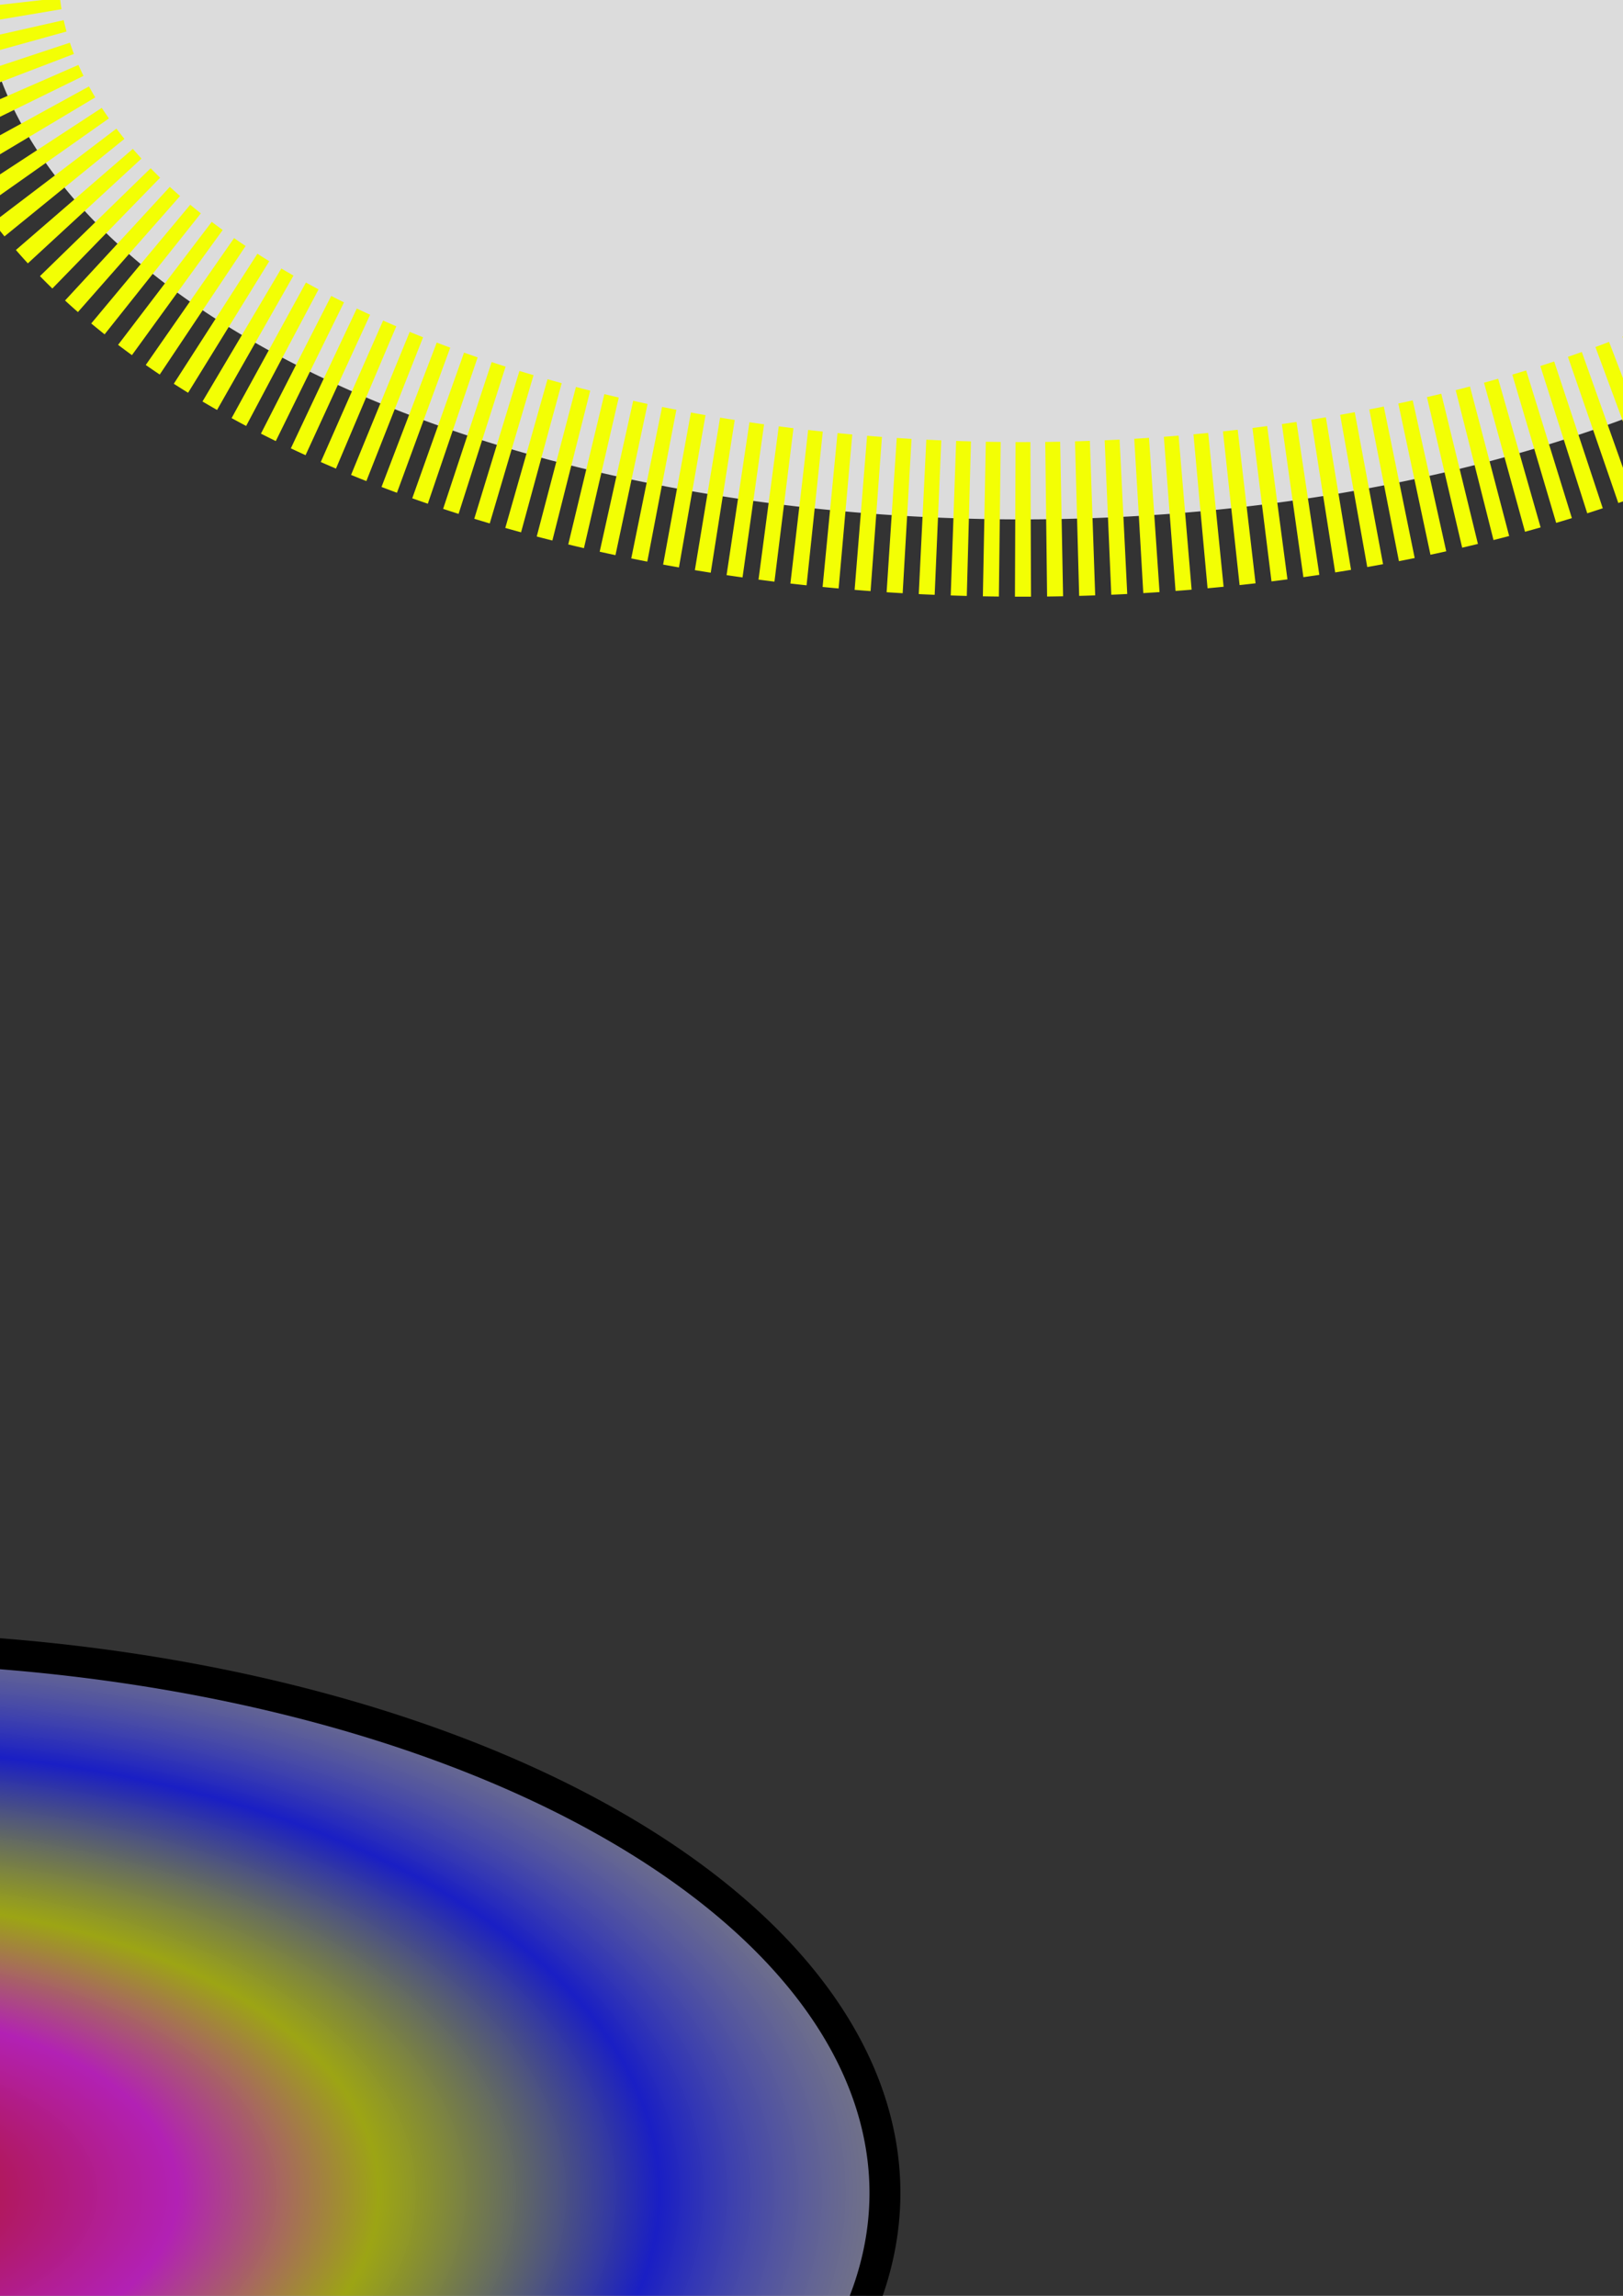 <?xml version="1.0" encoding="UTF-8" standalone="no"?>
<!-- Created with Inkscape (http://www.inkscape.org/) -->

<svg
   xmlns:dc="http://purl.org/dc/elements/1.1/"
   xmlns:cc="http://creativecommons.org/ns#"
   xmlns:rdf="http://www.w3.org/1999/02/22-rdf-syntax-ns#"
   xmlns:svg="http://www.w3.org/2000/svg"
   xmlns="http://www.w3.org/2000/svg"
   xmlns:xlink="http://www.w3.org/1999/xlink"
   xmlns:sodipodi="http://sodipodi.sourceforge.net/DTD/sodipodi-0.dtd"
   xmlns:inkscape="http://www.inkscape.org/namespaces/inkscape"
   width="744.094"
   height="1052.362"
   id="svg3049"
   version="1.1"
   inkscape:version="0.48.2 r9819"
   sodipodi:docname="Nový dokument 1">
  <rect width="100%" height="100%" fill="#333333" stroke="none"/>
  <defs
     id="defs3051">
    <linearGradient
       id="linearGradient3843">
      <stop
         style="stop-color:#f40000;stop-opacity:0.654;"
         offset="0"
         id="stop3845" />
      <stop
         id="stop3857"
         offset="0.307"
         style="stop-color:#fc16ff;stop-opacity:0.632;" />
      <stop
         id="stop3855"
         offset="0.492"
         style="stop-color:#e2f000;stop-opacity:0.603;" />
      <stop
         id="stop3853"
         offset="0.75"
         style="stop-color:#0f16ff;stop-opacity:0.713;" />
      <stop
         id="stop3851"
         offset="0.989"
         style="stop-color:#c8c8c8;stop-opacity:0.498;" />
      <stop
         style="stop-color:#c8c8c8;stop-opacity:0;"
         offset="1"
         id="stop3847" />
    </linearGradient>
    <linearGradient
       id="linearGradient3835">
      <stop
         style="stop-color:#ff40f8;stop-opacity:1;"
         offset="0"
         id="stop3837" />
      <stop
         style="stop-color:#646464;stop-opacity:0;"
         offset="1"
         id="stop3839" />
    </linearGradient>
    <linearGradient
       inkscape:collect="always"
       xlink:href="#linearGradient3835"
       id="linearGradient3841"
       x1="-1267.087"
       y1="113.791"
       x2="-298.628"
       y2="113.791"
       gradientUnits="userSpaceOnUse" />
    <radialGradient
       inkscape:collect="always"
       xlink:href="#linearGradient3843"
       id="radialGradient3849"
       cx="-782.857"
       cy="113.791"
       fx="-782.857"
       fy="113.791"
       r="484.229"
       gradientTransform="matrix(1.03,1.4285839e-7,-7.7766562e-8,0.56,23.096,50.02)"
       gradientUnits="userSpaceOnUse" />
  </defs>
  <sodipodi:namedview
     id="base"
     pagecolor="#ffffff"
     bordercolor="#666666"
     borderopacity="1.0"
     inkscape:pageopacity="0.0"
     inkscape:pageshadow="2"
     inkscape:zoom="0.34"
     inkscape:cx="-31.576746"
     inkscape:cy="601.35133"
     inkscape:document-units="px"
     inkscape:current-layer="layer1"
     showgrid="false"
     inkscape:window-width="1440"
     inkscape:window-height="844"
     inkscape:window-x="-4"
     inkscape:window-y="-4"
     inkscape:window-maximized="1" />
  <g
     inkscape:label="Vrstva 1"
     inkscape:groupmode="layer"
     id="layer1">
    <path
       d="m -305.714,113.791 a 477.143,250 0 1 1 -954.286,0 477.143,250 0 1 1 954.286,0 z"
       sodipodi:ry="250"
       sodipodi:rx="477.14285"
       sodipodi:cy="113.79076"
       sodipodi:cx="-782.85712"
       id="path3059"
       style="fill:#969696;fill-opacity:1;stroke:#000000;stroke-width:14.173;stroke-miterlimit:4;stroke-opacity:1;stroke-dasharray:none"
       sodipodi:type="arc"
       transform="translate(91.429,-138.571)" />
    <path
       d="m -305.714,113.791 a 477.143,250 0 1 1 -954.286,0 477.143,250 0 1 1 954.286,0 z"
       sodipodi:ry="250"
       sodipodi:rx="477.14285"
       sodipodi:cy="113.79076"
       sodipodi:cx="-782.85712"
       id="path3063"
       style="fill:#fbf700;fill-opacity:1;stroke:#000000;stroke-width:14.173;stroke-miterlimit:4;stroke-opacity:1;stroke-dasharray:none"
       sodipodi:type="arc"
       transform="translate(185.714,891.429)" />
    <path
       sodipodi:type="arc"
       style="fill:url(#radialGradient3849);fill-opacity:1;stroke:#000000;stroke-width:14.173;stroke-miterlimit:4;stroke-opacity:1;stroke-dasharray:none"
       id="path3061"
       sodipodi:cx="-782.85712"
       sodipodi:cy="113.79076"
       sodipodi:rx="477.14285"
       sodipodi:ry="250"
       d="m -305.714,113.791 a 477.143,250 0 1 1 -954.286,0 477.143,250 0 1 1 954.286,0 z"
       transform="translate(711.429,891.429)" />
    <path
       sodipodi:type="arc"
       style="fill:#dcdcdc;fill-opacity:1;stroke:#f3ff04;stroke-width:70.866;stroke-miterlimit:4;stroke-opacity:1;stroke-dasharray:7.087,7.087;stroke-dashoffset:0;stroke-linejoin:round"
       id="path3065"
       sodipodi:cx="-782.85712"
       sodipodi:cy="113.79076"
       sodipodi:rx="477.14285"
       sodipodi:ry="250"
       d="m -305.714,113.791 a 477.143,250 0 1 1 -954.286,0 477.143,250 0 1 1 954.286,0 z"
       transform="translate(1251.428,-125.714)" />
    <path
       sodipodi:type="arc"
       style="fill:url(#linearGradient3841);fill-opacity:1;stroke:#000000;stroke-width:14.173;stroke-miterlimit:4;stroke-opacity:1;stroke-dasharray:none"
       id="path3057"
       sodipodi:cx="-782.85712"
       sodipodi:cy="113.79076"
       sodipodi:rx="477.14285"
       sodipodi:ry="250"
       d="m -305.714,113.791 a 477.143,250 0 1 1 -954.286,0 477.143,250 0 1 1 954.286,0 z"
       transform="translate(91.429,-138.571)" />
  </g>
</svg>
